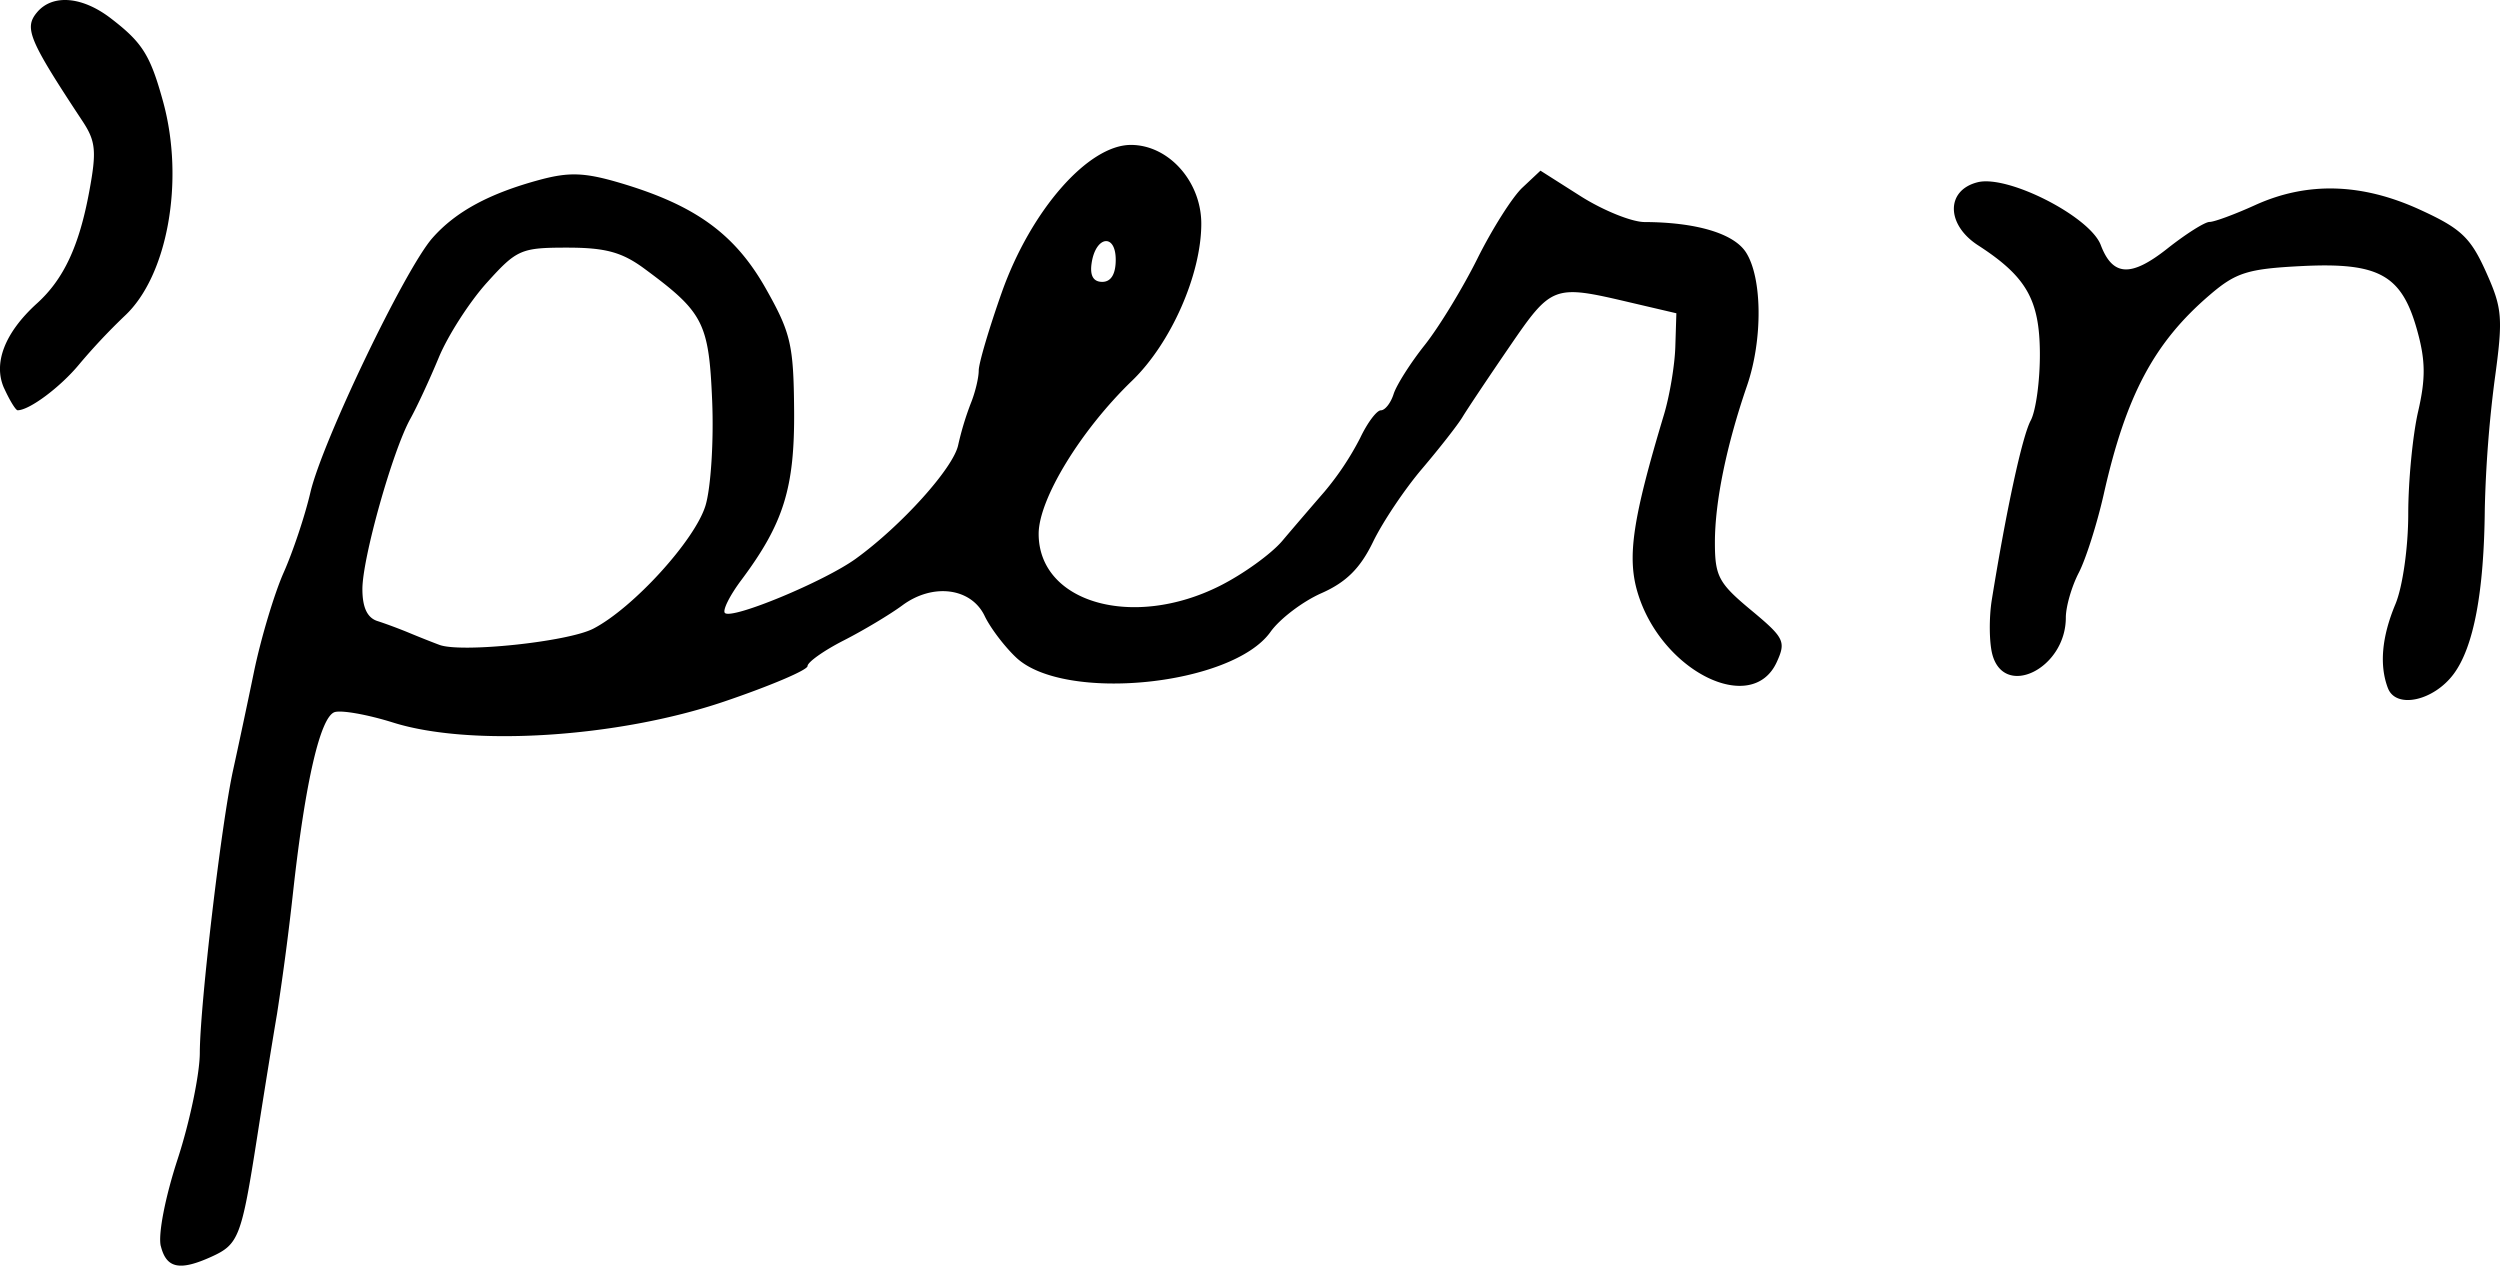 <svg xmlns="http://www.w3.org/2000/svg" height="24.139" width="47.682"><path d="M.08 7.409c-.217-.478.01-1.066.628-1.625.507-.46.802-1.091.994-2.13.143-.77.125-.96-.128-1.343C.55.76.457.535.704.238c.294-.354.861-.31 1.41.112.605.464.753.701.999 1.597.41 1.503.083 3.319-.735 4.078a11.67 11.67 0 00-.867.923c-.36.436-.951.877-1.175.877-.036 0-.151-.187-.255-.416zm45.465 5.718c-.167-.435-.119-.979.142-1.603.138-.33.245-1.082.245-1.722 0-.625.085-1.503.188-1.951.147-.635.142-.98-.02-1.558-.294-1.052-.728-1.292-2.203-1.218-1.026.052-1.251.122-1.748.548-1.062.908-1.6 1.916-2.024 3.8-.127.563-.342 1.24-.477 1.501-.136.262-.247.647-.247.856 0 .975-1.187 1.556-1.405.688-.057-.23-.06-.69-.008-1.02.278-1.724.582-3.127.743-3.427.1-.186.178-.765.175-1.287-.006-1.02-.259-1.46-1.18-2.056-.61-.395-.615-1.05-.007-1.202.576-.145 2.14.653 2.348 1.197.228.6.576.618 1.273.066.352-.278.712-.506.802-.506.09 0 .483-.145.874-.323.989-.448 2.03-.419 3.138.089.783.358.965.53 1.259 1.183.315.702.33.873.166 2.071a23.53 23.53 0 00-.187 2.45c-.014 1.588-.211 2.637-.594 3.152-.383.515-1.1.67-1.253.271zM21.28 4.954c0-.511-.384-.455-.46.067-.035.236.033.355.203.355.167 0 .257-.147.257-.422zm-9.965 7.037c.762-.394 1.944-1.692 2.142-2.352.102-.34.158-1.238.126-1.995-.063-1.492-.164-1.687-1.293-2.52-.427-.315-.742-.401-1.472-.401-.88 0-.961.035-1.53.666-.332.367-.745 1.01-.919 1.429-.174.42-.418.946-.543 1.17-.338.61-.914 2.655-.914 3.248 0 .35.093.547.286.609.157.05.433.153.612.228.18.075.437.177.572.227.417.155 2.45-.059 2.933-.309zM3.067 23.768c-.055-.22.083-.934.324-1.669.23-.707.42-1.618.42-2.024.003-.9.412-4.38.636-5.393.089-.404.27-1.251.4-1.883.132-.632.385-1.477.563-1.878.178-.4.408-1.089.51-1.529.228-.973 1.804-4.258 2.328-4.853.443-.503 1.086-.851 2.052-1.111.56-.15.857-.138 1.534.063 1.428.424 2.181.97 2.769 2.007.48.85.533 1.073.543 2.327.012 1.479-.198 2.155-1.005 3.236-.223.297-.364.581-.315.63.131.132 1.897-.601 2.497-1.035.87-.63 1.86-1.728 1.952-2.167a5.68 5.68 0 01.24-.794c.084-.206.152-.488.152-.627s.2-.813.442-1.497c.555-1.562 1.646-2.807 2.46-2.807.72 0 1.343.697 1.343 1.503 0 .967-.577 2.277-1.32 2.994-.979.944-1.782 2.26-1.782 2.92 0 1.314 1.792 1.829 3.454.994.445-.223.98-.609 1.191-.857.21-.249.574-.672.808-.942a5.48 5.48 0 00.678-1.02c.138-.292.317-.53.396-.53.08 0 .19-.141.244-.313.055-.171.322-.592.594-.934.272-.343.724-1.085 1.005-1.65.281-.564.666-1.172.856-1.35l.345-.324.771.49c.424.268.971.49 1.215.49.983.004 1.695.216 1.93.573.316.483.327 1.668.023 2.55-.391 1.136-.612 2.212-.612 2.987 0 .645.07.777.686 1.289.638.53.673.6.494.993-.473 1.037-2.205.173-2.654-1.324-.204-.68-.096-1.405.503-3.396.108-.36.205-.94.216-1.292l.02-.64-.898-.21c-1.445-.34-1.48-.327-2.285.848-.404.59-.808 1.194-.898 1.344-.09.149-.436.591-.768.982-.333.391-.755 1.02-.938 1.4-.243.5-.51.766-.983.975-.358.158-.795.49-.971.738-.731 1.026-3.934 1.35-4.85.49-.223-.21-.494-.567-.602-.794-.257-.538-.988-.633-1.57-.202-.237.175-.74.476-1.12.67-.378.193-.688.413-.688.488 0 .076-.716.38-1.592.677-2.03.688-4.834.866-6.313.4-.494-.155-.997-.243-1.12-.197-.27.105-.553 1.327-.782 3.384a53.92 53.92 0 01-.311 2.368c-.077.449-.249 1.514-.382 2.367-.295 1.887-.35 2.03-.864 2.264-.61.278-.864.226-.97-.199z"/></svg>